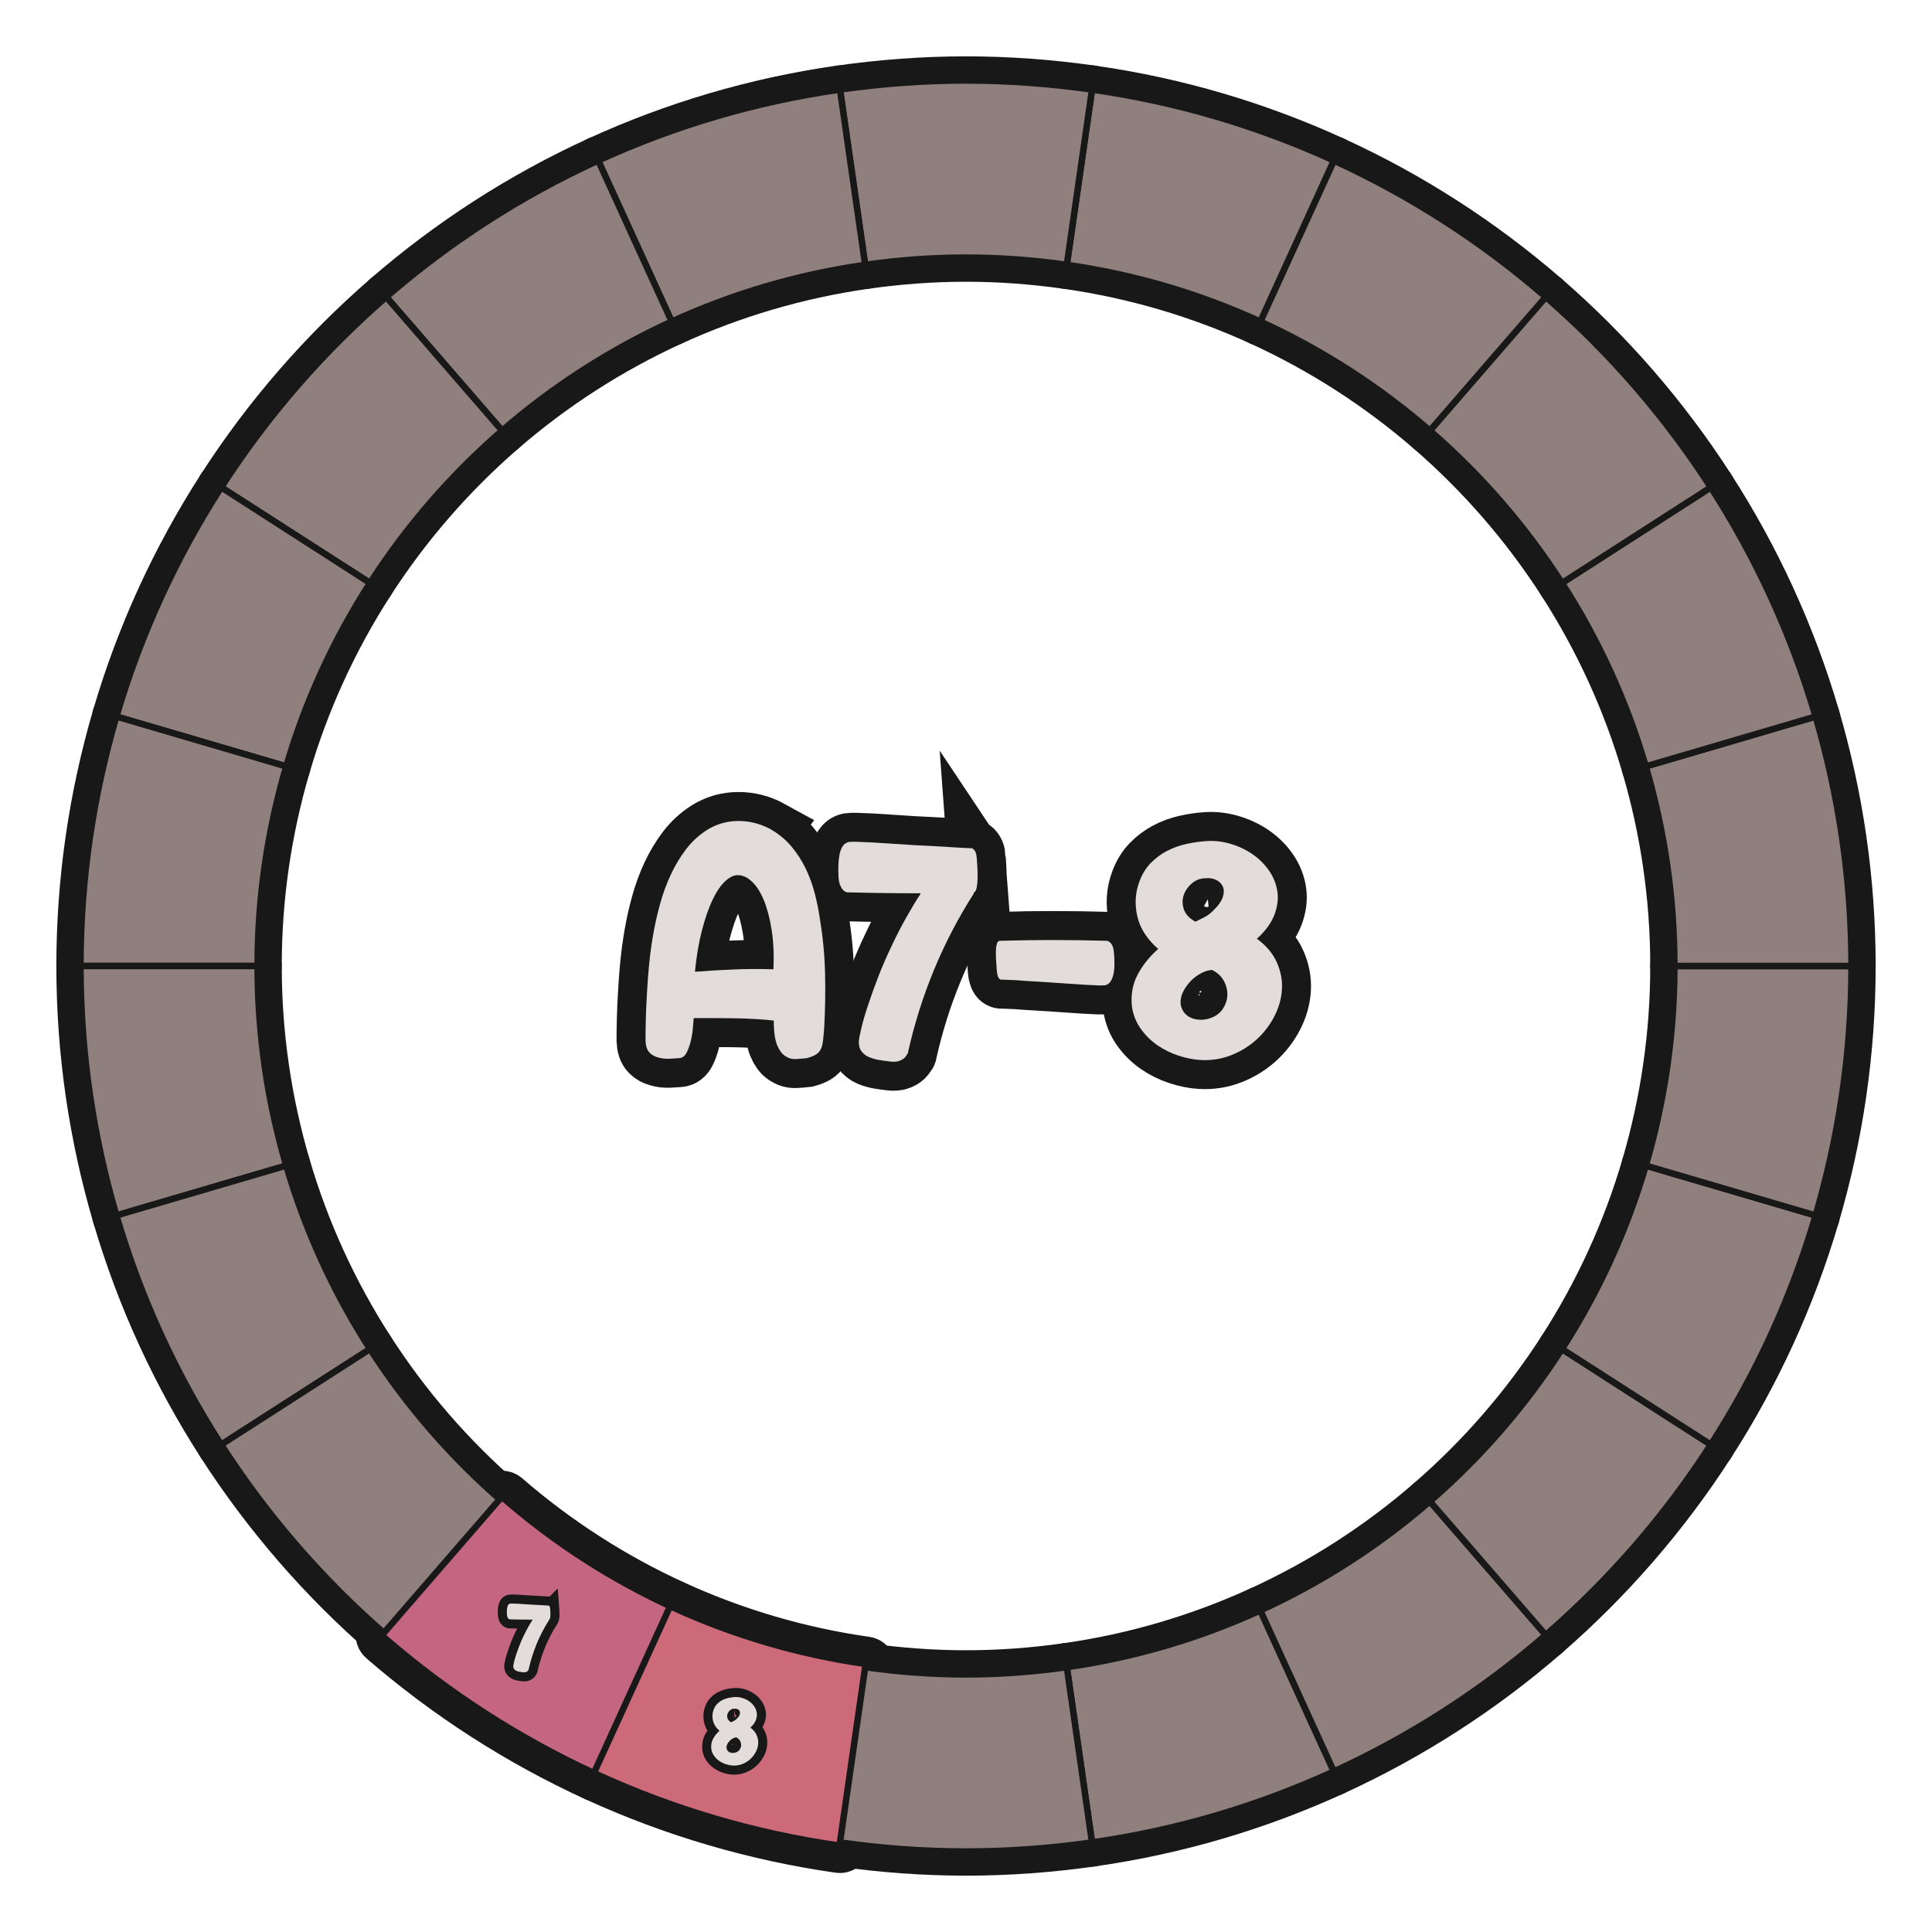 <?xml version="1.0" encoding="UTF-8"?>
<svg id="Layer_1" data-name="Layer 1" xmlns="http://www.w3.org/2000/svg" xmlns:xlink="http://www.w3.org/1999/xlink" viewBox="0 0 600 600">
  <g id="pie_with_links_-3" data-name="pie (with links)">
    <g>
      <g>
        <path d="M239.431,257.595c2.46,1.425,4.565,3.174,6.314,5.246,1.748,2.073,3.221,4.34,4.42,6.8,1.197,2.462,2.152,5.068,2.865,7.82.712,2.753,1.264,5.522,1.652,8.306.906,5.506,1.424,11.075,1.554,16.709.129,5.634.032,11.302-.291,17-.131,1.62-.26,2.948-.389,3.983-.131,1.037-.374,1.879-.729,2.526-.356.648-.859,1.166-1.506,1.554-.648.389-1.555.744-2.721,1.069-1.102.129-2.251.226-3.448.292-1.199.063-2.316-.26-3.352-.972-.972-.646-1.782-1.749-2.429-3.303-.648-1.555-1.005-3.789-1.068-6.703v-.972c-1.62-.194-3.546-.355-5.78-.486-2.234-.129-4.518-.209-6.849-.243-2.332-.032-4.583-.049-6.752-.049h-5.488c-.065.583-.146,1.555-.243,2.915-.098,1.36-.309,2.72-.632,4.08-.324,1.36-.762,2.591-1.312,3.692-.551,1.102-1.312,1.683-2.282,1.749-.908.063-1.943.129-3.109.194-1.165.063-2.3-.065-3.399-.389-1.103-.258-2.025-.777-2.77-1.554-.745-.777-1.15-2.007-1.214-3.692,0-2.006.032-4.306.097-6.897.064-2.589.194-5.407.389-8.452.129-2.526.34-5.294.632-8.306.291-3.012.712-6.104,1.263-9.278.55-3.172,1.263-6.346,2.138-9.52.874-3.172,1.975-6.184,3.303-9.035,1.326-2.849,2.897-5.472,4.712-7.869,1.812-2.395,3.982-4.403,6.509-6.023,2.978-1.877,6.249-2.817,9.812-2.817,3.561,0,6.929.875,10.104,2.623ZM215.823,301.797c4.08-.323,8.144-.566,12.192-.729,4.047-.161,8.111-.178,12.191-.049.194-4.598,0-8.709-.583-12.337-.582-3.626-1.393-6.687-2.428-9.18-1.037-2.493-2.269-4.404-3.692-5.732-1.425-1.327-2.882-1.991-4.371-1.991-1.297,0-2.64.665-4.031,1.991-1.394,1.328-2.688,3.271-3.887,5.829-1.198,2.559-2.282,5.716-3.254,9.472-.972,3.757-1.685,8-2.138,12.726Z" fill="none" stroke="#181818" stroke-width="18"/>
        <path d="M303.352,266.63c.063.842.129,1.831.194,2.963.063,1.134.08,2.234.049,3.303-.033,1.068-.131,2.008-.292,2.817-.162.811-.437,1.28-.825,1.409,0,.131-.065.325-.194.583-4.794,7.514-8.889,15.398-12.289,23.655s-6.072,16.758-8.015,25.501v.097c0,.13-.065.259-.194.388-.131.131-.243.292-.34.486-.098.194-.276.42-.534.68-.325.323-.843.631-1.555.923-.714.292-1.651.372-2.817.243-1.166-.13-2.331-.292-3.497-.485-1.166-.194-2.234-.502-3.206-.923-.972-.42-1.748-1.035-2.331-1.846-.583-.809-.843-1.861-.777-3.157.063-.712.323-2.04.777-3.983.452-1.943,1.132-4.274,2.04-6.995.906-2.784,1.975-5.763,3.205-8.938,1.229-3.172,2.59-6.314,4.081-9.423,1.488-3.173,3.026-6.169,4.614-8.986,1.586-2.817,3.06-5.261,4.42-7.334v-.194c-7.708,0-15.285-.097-22.732-.292-.454-.063-.874-.292-1.263-.68-.325-.324-.632-.809-.923-1.458-.292-.646-.471-1.521-.534-2.623-.065-1.166-.082-2.347-.049-3.545.032-1.198.146-2.315.34-3.352.194-1.036.518-1.91.972-2.623.452-.712,1.101-1.166,1.943-1.36.388-.063,1.229-.08,2.525-.048,1.295.033,2.866.097,4.712.194s3.886.228,6.12.389c2.234.162,4.483.308,6.751.437,2.267.13,4.452.243,6.558.34,2.104.097,3.998.211,5.684.34,1.942.13,3.755.228,5.439.292.324-.064.615.033.875.291.258.194.485.502.68.923.194.422.323,1.085.389,1.992Z" fill="none" stroke="#181818" stroke-width="18"/>
        <path d="M310.443,292.179c11.074-.323,22.181-.323,33.321,0,.389.065.743.26,1.068.583.323.325.583.762.777,1.312.194.551.323,1.345.389,2.38.063.972.097,1.992.097,3.061,0,1.068-.097,2.057-.291,2.963-.194.908-.486,1.668-.875,2.283-.388.616-.939,1.02-1.651,1.214-.389.065-1.134.082-2.234.049-1.102-.032-2.429-.097-3.982-.194-1.555-.097-3.271-.209-5.149-.34-1.879-.129-3.788-.258-5.731-.388-1.879-.129-3.708-.243-5.488-.34-1.782-.097-3.385-.209-4.809-.34-1.686-.064-3.239-.129-4.663-.194-.26.065-.52,0-.777-.194-.194-.129-.374-.404-.534-.826-.163-.42-.276-1.02-.341-1.797-.064-.777-.13-1.683-.193-2.72-.065-1.035-.098-2.04-.098-3.011,0-.972.098-1.797.291-2.478.194-.68.486-1.02.875-1.02Z" fill="none" stroke="#181818" stroke-width="18"/>
        <path d="M390.297,291.5c2.914,2.137,4.986,4.583,6.217,7.334,1.23,2.753,1.765,5.554,1.604,8.403-.162,2.851-.939,5.634-2.332,8.354s-3.222,5.117-5.488,7.188c-2.268,2.074-4.906,3.708-7.918,4.906-3.011,1.197-6.202,1.7-9.568,1.506-2.202-.131-4.485-.583-6.849-1.36-2.365-.777-4.551-1.861-6.558-3.254-2.008-1.392-3.725-3.092-5.148-5.1-1.426-2.007-2.332-4.274-2.721-6.8-.389-3.691.194-7.01,1.749-9.958,1.554-2.946,3.691-5.618,6.411-8.015-3.497-3.043-5.668-6.443-6.509-10.2-.842-3.755-.616-7.35.681-10.783.841-2.266,2.007-4.161,3.497-5.683,1.489-1.521,3.157-2.769,5.003-3.74,1.846-.971,3.853-1.7,6.023-2.186,2.169-.486,4.354-.792,6.557-.923,2.526-.129,5.035.194,7.529.971,2.492.777,4.743,1.879,6.752,3.303,2.006,1.425,3.675,3.125,5.003,5.1,1.326,1.976,2.152,4.097,2.477,6.363.324,2.268.016,4.648-.923,7.141-.939,2.494-2.704,4.939-5.294,7.334-.065,0-.098.017-.098.048,0,.034-.033.049-.097.049ZM367.079,308.792c-.52,1.554-.583,2.899-.194,4.032.389,1.134,1.035,2.025,1.942,2.671.906.648,2.007,1.037,3.304,1.166,1.294.131,2.558-.032,3.788-.486,1.684-.583,2.963-1.538,3.838-2.866.874-1.327,1.343-2.735,1.408-4.226.063-1.489-.291-2.963-1.068-4.42-.777-1.457-2.009-2.606-3.691-3.449-.908.065-1.831.308-2.77.729-.939.422-1.83.972-2.671,1.652-.843.68-1.604,1.474-2.283,2.38-.68.908-1.214,1.846-1.603,2.817ZM374.365,272.75c-1.555,0-2.948.519-4.178,1.555-1.231,1.037-2.089,2.268-2.574,3.691-.486,1.425-.471,2.899.049,4.42.518,1.522,1.715,2.802,3.594,3.837.841-.452,1.732-.906,2.672-1.36.938-.453,1.764-1.035,2.478-1.749,1.748-1.618,2.849-3.092,3.303-4.42.452-1.327.469-2.46.049-3.4-.423-.938-1.135-1.635-2.138-2.089-1.005-.452-2.089-.615-3.254-.486Z" fill="none" stroke="#181818" stroke-width="18"/>
      </g>
      <g>
        <path d="M239.431,257.595c2.46,1.425,4.565,3.174,6.314,5.246,1.748,2.073,3.221,4.34,4.42,6.8,1.197,2.462,2.152,5.068,2.865,7.82.712,2.753,1.264,5.522,1.652,8.306.906,5.506,1.424,11.075,1.554,16.709.129,5.634.032,11.302-.291,17-.131,1.62-.26,2.948-.389,3.983-.131,1.037-.374,1.879-.729,2.526-.356.648-.859,1.166-1.506,1.554-.648.389-1.555.744-2.721,1.069-1.102.129-2.251.226-3.448.292-1.199.063-2.316-.26-3.352-.972-.972-.646-1.782-1.749-2.429-3.303-.648-1.555-1.005-3.789-1.068-6.703v-.972c-1.62-.194-3.546-.355-5.78-.486-2.234-.129-4.518-.209-6.849-.243-2.332-.032-4.583-.049-6.752-.049h-5.488c-.065.583-.146,1.555-.243,2.915-.098,1.36-.309,2.72-.632,4.08-.324,1.36-.762,2.591-1.312,3.692-.551,1.102-1.312,1.683-2.282,1.749-.908.063-1.943.129-3.109.194-1.165.063-2.3-.065-3.399-.389-1.103-.258-2.025-.777-2.77-1.554-.745-.777-1.15-2.007-1.214-3.692,0-2.006.032-4.306.097-6.897.064-2.589.194-5.407.389-8.452.129-2.526.34-5.294.632-8.306.291-3.012.712-6.104,1.263-9.278.55-3.172,1.263-6.346,2.138-9.52.874-3.172,1.975-6.184,3.303-9.035,1.326-2.849,2.897-5.472,4.712-7.869,1.812-2.395,3.982-4.403,6.509-6.023,2.978-1.877,6.249-2.817,9.812-2.817,3.561,0,6.929.875,10.104,2.623ZM215.823,301.797c4.08-.323,8.144-.566,12.192-.729,4.047-.161,8.111-.178,12.191-.049.194-4.598,0-8.709-.583-12.337-.582-3.626-1.393-6.687-2.428-9.18-1.037-2.493-2.269-4.404-3.692-5.732-1.425-1.327-2.882-1.991-4.371-1.991-1.297,0-2.64.665-4.031,1.991-1.394,1.328-2.688,3.271-3.887,5.829-1.198,2.559-2.282,5.716-3.254,9.472-.972,3.757-1.685,8-2.138,12.726Z" fill="#231f20" stroke-width="0"/>
        <path d="M303.352,266.63c.063.842.129,1.831.194,2.963.063,1.134.08,2.234.049,3.303-.033,1.068-.131,2.008-.292,2.817-.162.811-.437,1.28-.825,1.409,0,.131-.065.325-.194.583-4.794,7.514-8.889,15.398-12.289,23.655s-6.072,16.758-8.015,25.501v.097c0,.13-.065.259-.194.388-.131.131-.243.292-.34.486-.098.194-.276.42-.534.68-.325.323-.843.631-1.555.923-.714.292-1.651.372-2.817.243-1.166-.13-2.331-.292-3.497-.485-1.166-.194-2.234-.502-3.206-.923-.972-.42-1.748-1.035-2.331-1.846-.583-.809-.843-1.861-.777-3.157.063-.712.323-2.04.777-3.983.452-1.943,1.132-4.274,2.04-6.995.906-2.784,1.975-5.763,3.205-8.938,1.229-3.172,2.59-6.314,4.081-9.423,1.488-3.173,3.026-6.169,4.614-8.986,1.586-2.817,3.06-5.261,4.42-7.334v-.194c-7.708,0-15.285-.097-22.732-.292-.454-.063-.874-.292-1.263-.68-.325-.324-.632-.809-.923-1.458-.292-.646-.471-1.521-.534-2.623-.065-1.166-.082-2.347-.049-3.545.032-1.198.146-2.315.34-3.352.194-1.036.518-1.91.972-2.623.452-.712,1.101-1.166,1.943-1.36.388-.063,1.229-.08,2.525-.048,1.295.033,2.866.097,4.712.194s3.886.228,6.12.389c2.234.162,4.483.308,6.751.437,2.267.13,4.452.243,6.558.34,2.104.097,3.998.211,5.684.34,1.942.13,3.755.228,5.439.292.324-.064.615.033.875.291.258.194.485.502.68.923.194.422.323,1.085.389,1.992Z" fill="#231f20" stroke-width="0"/>
        <path d="M310.443,292.179c11.074-.323,22.181-.323,33.321,0,.389.065.743.26,1.068.583.323.325.583.762.777,1.312.194.551.323,1.345.389,2.38.063.972.097,1.992.097,3.061,0,1.068-.097,2.057-.291,2.963-.194.908-.486,1.668-.875,2.283-.388.616-.939,1.02-1.651,1.214-.389.065-1.134.082-2.234.049-1.102-.032-2.429-.097-3.982-.194-1.555-.097-3.271-.209-5.149-.34-1.879-.129-3.788-.258-5.731-.388-1.879-.129-3.708-.243-5.488-.34-1.782-.097-3.385-.209-4.809-.34-1.686-.064-3.239-.129-4.663-.194-.26.065-.52,0-.777-.194-.194-.129-.374-.404-.534-.826-.163-.42-.276-1.02-.341-1.797-.064-.777-.13-1.683-.193-2.72-.065-1.035-.098-2.04-.098-3.011,0-.972.098-1.797.291-2.478.194-.68.486-1.02.875-1.02Z" fill="#231f20" stroke-width="0"/>
        <path d="M390.297,291.5c2.914,2.137,4.986,4.583,6.217,7.334,1.23,2.753,1.765,5.554,1.604,8.403-.162,2.851-.939,5.634-2.332,8.354s-3.222,5.117-5.488,7.188c-2.268,2.074-4.906,3.708-7.918,4.906-3.011,1.197-6.202,1.7-9.568,1.506-2.202-.131-4.485-.583-6.849-1.36-2.365-.777-4.551-1.861-6.558-3.254-2.008-1.392-3.725-3.092-5.148-5.1-1.426-2.007-2.332-4.274-2.721-6.8-.389-3.691.194-7.01,1.749-9.958,1.554-2.946,3.691-5.618,6.411-8.015-3.497-3.043-5.668-6.443-6.509-10.2-.842-3.755-.616-7.35.681-10.783.841-2.266,2.007-4.161,3.497-5.683,1.489-1.521,3.157-2.769,5.003-3.74,1.846-.971,3.853-1.7,6.023-2.186,2.169-.486,4.354-.792,6.557-.923,2.526-.129,5.035.194,7.529.971,2.492.777,4.743,1.879,6.752,3.303,2.006,1.425,3.675,3.125,5.003,5.1,1.326,1.976,2.152,4.097,2.477,6.363.324,2.268.016,4.648-.923,7.141-.939,2.494-2.704,4.939-5.294,7.334-.065,0-.098.017-.098.048,0,.034-.033.049-.097.049ZM367.079,308.792c-.52,1.554-.583,2.899-.194,4.032.389,1.134,1.035,2.025,1.942,2.671.906.648,2.007,1.037,3.304,1.166,1.294.131,2.558-.032,3.788-.486,1.684-.583,2.963-1.538,3.838-2.866.874-1.327,1.343-2.735,1.408-4.226.063-1.489-.291-2.963-1.068-4.42-.777-1.457-2.009-2.606-3.691-3.449-.908.065-1.831.308-2.77.729-.939.422-1.83.972-2.671,1.652-.843.68-1.604,1.474-2.283,2.38-.68.908-1.214,1.846-1.603,2.817ZM374.365,272.75c-1.555,0-2.948.519-4.178,1.555-1.231,1.037-2.089,2.268-2.574,3.691-.486,1.425-.471,2.899.049,4.42.518,1.522,1.715,2.802,3.594,3.837.841-.452,1.732-.906,2.672-1.36.938-.453,1.764-1.035,2.478-1.749,1.748-1.618,2.849-3.092,3.303-4.42.452-1.327.469-2.46.049-3.4-.423-.938-1.135-1.635-2.138-2.089-1.005-.452-2.089-.615-3.254-.486Z" fill="#231f20" stroke-width="0"/>
      </g>
      <g>
        <path d="M239.431,257.595c2.46,1.425,4.565,3.174,6.314,5.246,1.748,2.073,3.221,4.34,4.42,6.8,1.197,2.462,2.152,5.068,2.865,7.82.712,2.753,1.264,5.522,1.652,8.306.906,5.506,1.424,11.075,1.554,16.709.129,5.634.032,11.302-.291,17-.131,1.62-.26,2.948-.389,3.983-.131,1.037-.374,1.879-.729,2.526-.356.648-.859,1.166-1.506,1.554-.648.389-1.555.744-2.721,1.069-1.102.129-2.251.226-3.448.292-1.199.063-2.316-.26-3.352-.972-.972-.646-1.782-1.749-2.429-3.303-.648-1.555-1.005-3.789-1.068-6.703v-.972c-1.62-.194-3.546-.355-5.78-.486-2.234-.129-4.518-.209-6.849-.243-2.332-.032-4.583-.049-6.752-.049h-5.488c-.065.583-.146,1.555-.243,2.915-.098,1.36-.309,2.72-.632,4.08-.324,1.36-.762,2.591-1.312,3.692-.551,1.102-1.312,1.683-2.282,1.749-.908.063-1.943.129-3.109.194-1.165.063-2.3-.065-3.399-.389-1.103-.258-2.025-.777-2.77-1.554-.745-.777-1.15-2.007-1.214-3.692,0-2.006.032-4.306.097-6.897.064-2.589.194-5.407.389-8.452.129-2.526.34-5.294.632-8.306.291-3.012.712-6.104,1.263-9.278.55-3.172,1.263-6.346,2.138-9.52.874-3.172,1.975-6.184,3.303-9.035,1.326-2.849,2.897-5.472,4.712-7.869,1.812-2.395,3.982-4.403,6.509-6.023,2.978-1.877,6.249-2.817,9.812-2.817,3.561,0,6.929.875,10.104,2.623ZM215.823,301.797c4.08-.323,8.144-.566,12.192-.729,4.047-.161,8.111-.178,12.191-.049.194-4.598,0-8.709-.583-12.337-.582-3.626-1.393-6.687-2.428-9.18-1.037-2.493-2.269-4.404-3.692-5.732-1.425-1.327-2.882-1.991-4.371-1.991-1.297,0-2.64.665-4.031,1.991-1.394,1.328-2.688,3.271-3.887,5.829-1.198,2.559-2.282,5.716-3.254,9.472-.972,3.757-1.685,8-2.138,12.726Z" fill="#e2dddb" stroke-width="0"/>
        <path d="M303.352,266.63c.063.842.129,1.831.194,2.963.063,1.134.08,2.234.049,3.303-.033,1.068-.131,2.008-.292,2.817-.162.811-.437,1.28-.825,1.409,0,.131-.065.325-.194.583-4.794,7.514-8.889,15.398-12.289,23.655s-6.072,16.758-8.015,25.501v.097c0,.13-.065.259-.194.388-.131.131-.243.292-.34.486-.098.194-.276.42-.534.68-.325.323-.843.631-1.555.923-.714.292-1.651.372-2.817.243-1.166-.13-2.331-.292-3.497-.485-1.166-.194-2.234-.502-3.206-.923-.972-.42-1.748-1.035-2.331-1.846-.583-.809-.843-1.861-.777-3.157.063-.712.323-2.04.777-3.983.452-1.943,1.132-4.274,2.04-6.995.906-2.784,1.975-5.763,3.205-8.938,1.229-3.172,2.59-6.314,4.081-9.423,1.488-3.173,3.026-6.169,4.614-8.986,1.586-2.817,3.06-5.261,4.42-7.334v-.194c-7.708,0-15.285-.097-22.732-.292-.454-.063-.874-.292-1.263-.68-.325-.324-.632-.809-.923-1.458-.292-.646-.471-1.521-.534-2.623-.065-1.166-.082-2.347-.049-3.545.032-1.198.146-2.315.34-3.352.194-1.036.518-1.91.972-2.623.452-.712,1.101-1.166,1.943-1.36.388-.063,1.229-.08,2.525-.048,1.295.033,2.866.097,4.712.194s3.886.228,6.12.389c2.234.162,4.483.308,6.751.437,2.267.13,4.452.243,6.558.34,2.104.097,3.998.211,5.684.34,1.942.13,3.755.228,5.439.292.324-.064.615.033.875.291.258.194.485.502.68.923.194.422.323,1.085.389,1.992Z" fill="#e2dddb" stroke-width="0"/>
        <path d="M310.443,292.179c11.074-.323,22.181-.323,33.321,0,.389.065.743.26,1.068.583.323.325.583.762.777,1.312.194.551.323,1.345.389,2.38.063.972.097,1.992.097,3.061,0,1.068-.097,2.057-.291,2.963-.194.908-.486,1.668-.875,2.283-.388.616-.939,1.02-1.651,1.214-.389.065-1.134.082-2.234.049-1.102-.032-2.429-.097-3.982-.194-1.555-.097-3.271-.209-5.149-.34-1.879-.129-3.788-.258-5.731-.388-1.879-.129-3.708-.243-5.488-.34-1.782-.097-3.385-.209-4.809-.34-1.686-.064-3.239-.129-4.663-.194-.26.065-.52,0-.777-.194-.194-.129-.374-.404-.534-.826-.163-.42-.276-1.02-.341-1.797-.064-.777-.13-1.683-.193-2.72-.065-1.035-.098-2.04-.098-3.011,0-.972.098-1.797.291-2.478.194-.68.486-1.02.875-1.02Z" fill="#e2dddb" stroke-width="0"/>
        <path d="M390.297,291.5c2.914,2.137,4.986,4.583,6.217,7.334,1.23,2.753,1.765,5.554,1.604,8.403-.162,2.851-.939,5.634-2.332,8.354s-3.222,5.117-5.488,7.188c-2.268,2.074-4.906,3.708-7.918,4.906-3.011,1.197-6.202,1.7-9.568,1.506-2.202-.131-4.485-.583-6.849-1.36-2.365-.777-4.551-1.861-6.558-3.254-2.008-1.392-3.725-3.092-5.148-5.1-1.426-2.007-2.332-4.274-2.721-6.8-.389-3.691.194-7.01,1.749-9.958,1.554-2.946,3.691-5.618,6.411-8.015-3.497-3.043-5.668-6.443-6.509-10.2-.842-3.755-.616-7.35.681-10.783.841-2.266,2.007-4.161,3.497-5.683,1.489-1.521,3.157-2.769,5.003-3.74,1.846-.971,3.853-1.7,6.023-2.186,2.169-.486,4.354-.792,6.557-.923,2.526-.129,5.035.194,7.529.971,2.492.777,4.743,1.879,6.752,3.303,2.006,1.425,3.675,3.125,5.003,5.1,1.326,1.976,2.152,4.097,2.477,6.363.324,2.268.016,4.648-.923,7.141-.939,2.494-2.704,4.939-5.294,7.334-.065,0-.098.017-.098.048,0,.034-.033.049-.097.049ZM367.079,308.792c-.52,1.554-.583,2.899-.194,4.032.389,1.134,1.035,2.025,1.942,2.671.906.648,2.007,1.037,3.304,1.166,1.294.131,2.558-.032,3.788-.486,1.684-.583,2.963-1.538,3.838-2.866.874-1.327,1.343-2.735,1.408-4.226.063-1.489-.291-2.963-1.068-4.42-.777-1.457-2.009-2.606-3.691-3.449-.908.065-1.831.308-2.77.729-.939.422-1.83.972-2.671,1.652-.843.68-1.604,1.474-2.283,2.38-.68.908-1.214,1.846-1.603,2.817ZM374.365,272.75c-1.555,0-2.948.519-4.178,1.555-1.231,1.037-2.089,2.268-2.574,3.691-.486,1.425-.471,2.899.049,4.42.518,1.522,1.715,2.802,3.594,3.837.841-.452,1.732-.906,2.672-1.36.938-.453,1.764-1.035,2.478-1.749,1.748-1.618,2.849-3.092,3.303-4.42.452-1.327.469-2.46.049-3.4-.423-.938-1.135-1.635-2.138-2.089-1.005-.452-2.089-.615-3.254-.486Z" fill="#e2dddb" stroke-width="0"/>
      </g>
    </g>
  </g>
  <g id="pie_with_links_-5" data-name="pie (with links)">
    <g id="pie_with_links_-6" data-name="pie (with links)">
      <g id="Pie">
        <g>
          <a xlink:href="https://www.notion.so/dmmnotes/paranoid-ae38b1e6af0c4dd08f61e0d8f6e9f05f?pvs=4">
            <path id="C8" d="M331.308,517.75l7.826,54.431c26.439-3.768,51.646-11.312,75.101-22.043l-22.833-49.997c-18.767,8.572-38.935,14.601-60.094,17.609Z" fill="none" stroke="#181818" stroke-linecap="round" stroke-linejoin="round" stroke-width="15"/>
          </a>
          <a xlink:href="https://www.notion.so/dmmnotes/menacing-a5bd7149286344deba45ec15e759e579?pvs=4">
            <path id="C7" d="M391.403,500.14l22.833,49.997c23.99-10.976,46.116-25.287,65.804-42.362l-35.973-41.516c-15.753,13.659-33.459,25.104-52.664,33.881Z" fill="none" stroke="#181818" stroke-linecap="round" stroke-linejoin="round" stroke-width="15"/>
          </a>
          <a xlink:href="https://www.notion.so/dmmnotes/seductively-obsessed-with-rescue-6fb5a68f6d334bc29ccccc16d8a4e56e?pvs=4">
            <path id="C6" d="M444.066,466.26l35.973,41.516c19.763-17.142,37.047-37.042,51.267-59.125l-46.224-29.705c-11.373,17.674-25.201,33.599-41.016,47.314Z" fill="none" stroke="#181818" stroke-linecap="round" stroke-linejoin="round" stroke-width="15"/>
          </a>
          <a xlink:href="https://www.notion.so/dmmnotes/punitively-obsessed-with-revenge-33d2e77f37774316b42bccf4a60f9688?pvs=4">
            <path id="C5" d="M485.083,418.946l46.224,29.705c14.048-21.809,25.088-45.719,32.552-71.175l-52.755-15.49c-5.962,20.378-14.789,39.51-26.02,56.96Z" fill="none" stroke="#181818" stroke-linecap="round" stroke-linejoin="round" stroke-width="15"/>
          </a>
          <a xlink:href="https://www.notion.so/dmmnotes/feigned-helpless-e79a94b0498c4e109a681b7f3dcdb088?pvs=4">
            <path id="C4" d="M520,300c0,21.538-3.142,42.322-8.897,61.985l52.755,15.49c7.208-24.583,11.142-50.563,11.142-77.475h-55Z" fill="none" stroke="#181818" stroke-linecap="round" stroke-linejoin="round" stroke-width="15"/>
          </a>
          <a xlink:href="https://www.notion.so/dmmnotes/aggressive-2d8ccce383534b9dbfc7b4b10b8a5d5c?pvs=4">
            <path id="C3" d="M520,300h55c0-26.912-3.934-52.895-11.142-77.475l-52.755,15.49c5.755,19.664,8.897,40.45,8.897,61.985Z" fill="none" stroke="#181818" stroke-linecap="round" stroke-linejoin="round" stroke-width="15"/>
          </a>
          <a xlink:href="https://www.notion.so/dmmnotes/disarming-086276e599884c86b9359acf831a8b20?pvs=4">
            <path id="C2" d="M511.103,238.015l52.755-15.49c-7.463-25.456-18.503-49.366-32.552-71.178l-46.224,29.708c11.231,17.451,20.056,36.585,26.02,56.96Z" fill="none" stroke="#181818" stroke-linecap="round" stroke-linejoin="round" stroke-width="15"/>
          </a>
          <a xlink:href="https://www.notion.so/dmmnotes/threatening-348fe6a52f7a4fe69f768e98c6586932?pvs=4">
            <path id="C1" d="M485.083,181.054l46.224-29.708c-14.22-22.081-31.504-41.98-51.267-59.122l-35.973,41.519c15.815,13.712,29.643,29.638,41.016,47.311Z" fill="none" stroke="#181818" stroke-linecap="round" stroke-linejoin="round" stroke-width="15"/>
          </a>
          <a xlink:href="https://www.notion.so/dmmnotes/complaining-acceptance-8b40401a720c493ba73f7cde1567cf3d?pvs=4">
            <path id="B5" d="M444.066,133.743l35.973-41.519c-19.688-17.075-41.814-31.389-65.804-42.362l-22.833,50c19.204,8.774,36.91,20.222,52.664,33.881Z" fill="none" stroke="#181818" stroke-linecap="round" stroke-linejoin="round" stroke-width="15"/>
          </a>
          <a xlink:href="https://www.notion.so/dmmnotes/sentimental-bc554363322342b1b7ca4ccc02125049?pvs=4">
            <path id="B4" d="M391.403,99.862l22.833-50c-23.456-10.731-48.662-18.275-75.101-22.043l-7.826,54.433c21.159,3.008,41.328,9.034,60.094,17.609Z" fill="none" stroke="#181818" stroke-linecap="round" stroke-linejoin="round" stroke-width="15"/>
          </a>
          <a xlink:href="https://www.notion.so/dmmnotes/comfortably-balanced-e76dc615a8b947aa915377cd02fcf716?pvs=4">
            <path id="B3" d="M300,80c10.635,0,21.079.798,31.308,2.253l7.826-54.433c-12.789-1.823-25.843-2.82-39.134-2.82s-26.345.996-39.134,2.82l7.826,54.433c10.232-1.456,20.673-2.253,31.308-2.253Z" fill="none" stroke="#181818" stroke-linecap="round" stroke-linejoin="round" stroke-width="15"/>
          </a>
          <a xlink:href="https://www.notion.so/dmmnotes/accepting-317d81273fff4cd9817cdf4a88efd378?pvs=4">
            <path id="B2" d="M268.692,82.253l-7.826-54.433c-26.439,3.768-51.643,11.312-75.099,22.043l22.833,50c18.767-8.575,38.935-14.601,60.092-17.609Z" fill="none" stroke="#181818" stroke-linecap="round" stroke-linejoin="round" stroke-width="15"/>
          </a>
          <a xlink:href="https://www.notion.so/dmmnotes/distanced-from-past-2eabab7e9c77429f8e577f4e3e203653?pvs=4">
            <path id="B1" d="M208.6,99.862l-22.833-50c-23.993,10.973-46.116,25.287-65.804,42.362l35.973,41.516c15.753-13.659,33.462-25.104,52.664-33.878Z" fill="none" stroke="#181818" stroke-linecap="round" stroke-linejoin="round" stroke-width="15"/>
          </a>
          <a xlink:href="https://www.notion.so/dmmnotes/idealising-a52277f51ed14a42aae78081bb34b8be?pvs=4">
            <path id="A1" d="M155.937,133.74l-35.973-41.516c-19.766,17.142-37.05,37.042-51.27,59.122l46.226,29.708c11.373-17.674,25.201-33.599,41.016-47.314Z" fill="none" stroke="#181818" stroke-linecap="round" stroke-linejoin="round" stroke-width="15"/>
          </a>
          <a xlink:href="https://www.notion.so/dmmnotes/distancing-9ac690cdca654729a17a5a255944e2d1?pvs=4">
            <path id="A2" d="M114.92,181.054l-46.226-29.708c-14.045,21.812-25.088,45.721-32.552,71.178l52.755,15.49c5.965-20.375,14.792-39.51,26.023-56.96Z" fill="none" stroke="#181818" stroke-linecap="round" stroke-linejoin="round" stroke-width="15"/>
          </a>
          <a xlink:href="https://www.notion.so/dmmnotes/compulsive-caregiving-9c380c0928294f41ae10764aa0dee886?pvs=4">
            <path id="A3" d="M88.897,238.015l-52.755-15.49c-7.205,24.581-11.142,50.563-11.142,77.475h55c0-21.535,3.142-42.322,8.897-61.985Z" fill="none" stroke="#181818" stroke-linecap="round" stroke-linejoin="round" stroke-width="15"/>
          </a>
          <a xlink:href="https://www.notion.so/dmmnotes/compulsive-compliance-6d08b7ea9a424ce1a72b9184b7850414?pvs=4">
            <path id="A4" d="M80,300H25c0,26.912,3.937,52.895,11.142,77.475l52.755-15.49c-5.755-19.664-8.897-40.447-8.897-61.985Z" fill="none" stroke="#181818" stroke-linecap="round" stroke-linejoin="round" stroke-width="15"/>
          </a>
          <a xlink:href="https://www.notion.so/dmmnotes/sexual-supplementation-8e85f49046ef412aa229745abf7d38d3?pvs=4">
            <path id="A5" d="M88.897,361.985l-52.755,15.49c7.463,25.456,18.506,49.366,32.552,71.175l46.224-29.705c-11.231-17.451-20.056-36.583-26.02-56.96Z" fill="none" stroke="#181818" stroke-linecap="round" stroke-linejoin="round" stroke-width="15"/>
          </a>
          <a xlink:href="https://www.notion.so/dmmnotes/compulsive-isolated-self-reliance-b321873a73fa41aaaadd7192fde856a2?pvs=4">
            <path id="A6" d="M114.917,418.946l-46.224,29.705c14.22,22.083,31.504,41.983,51.27,59.125l35.973-41.516c-15.815-13.712-29.643-29.638-41.019-47.314Z" fill="none" stroke="#181818" stroke-linecap="round" stroke-linejoin="round" stroke-width="15"/>
          </a>
          <a xlink:href="https://www.notion.so/dmmnotes/delusional-idealization-743e2420b9994a48a7cab68190432e8a?pvs=4">
            <g id="A7">
              <path d="M185.768,551.137c-.142,0-.284-.03-.416-.091-23.901-10.934-46.122-25.238-66.043-42.516-.417-.362-.462-.993-.101-1.41l35.973-41.516c.174-.201.42-.324.685-.343.024-.001.048-.002.071-.002.24,0,.473.086.655.245,15.812,13.71,33.45,25.057,52.424,33.726.502.229.724.823.494,1.325l-22.833,49.997c-.11.241-.312.429-.561.521-.113.042-.231.063-.349.063Z" fill="none" stroke="#181818" stroke-linecap="round" stroke-linejoin="round" stroke-width="15"/>
              <path d="M155.937,466.26c15.753,13.659,33.462,25.107,52.664,33.881l-22.833,49.997c-23.993-10.976-46.116-25.287-65.804-42.362l35.973-41.516M155.937,464.26c-.047,0-.095.002-.142.005-.529.038-1.022.284-1.369.685l-35.973,41.516c-.723.835-.633,2.097.201,2.821,19.993,17.339,42.293,31.696,66.282,42.67.264.121.548.181.832.181.236,0,.473-.042.698-.126.497-.185.901-.561,1.121-1.043l22.833-49.997c.459-1.005.016-2.191-.988-2.65-18.886-8.63-36.444-19.925-52.185-33.573-.365-.316-.831-.489-1.31-.489h0Z" fill="none" stroke="#181818" stroke-linecap="round" stroke-linejoin="round" stroke-width="15"/>
            </g>
          </a>
          <a xlink:href="https://www.notion.so/dmmnotes/externally-assembled-self-994ecb0895b844409b931d74a045c162?pvs=4">
            <g id="A8">
              <path d="M260.868,573.18c-.047,0-.095-.003-.143-.01-26.039-3.711-51.398-11.155-75.374-22.124-.502-.229-.723-.822-.494-1.325l22.833-49.997c.11-.241.312-.429.56-.521.113-.042.231-.063.35-.063.142,0,.284.03.416.09,19.025,8.693,39.15,14.591,59.817,17.529.263.038.5.178.66.39.159.212.228.479.189.742l-7.826,54.431c-.072.499-.499.858-.988.858Z" fill="none" stroke="#181818" stroke-linecap="round" stroke-linejoin="round" stroke-width="15"/>
              <path d="M208.6,500.14c18.767,8.575,38.935,14.601,60.092,17.609l-7.826,54.431c-26.439-3.768-51.643-11.312-75.099-22.043l22.833-49.997M208.6,498.14c-.236,0-.473.042-.699.126-.497.185-.9.561-1.121,1.043l-22.833,49.997c-.458,1.004-.017,2.19.987,2.65,24.063,11.009,49.515,18.48,75.648,22.204.096.014.191.02.285.02.979,0,1.834-.719,1.977-1.716l7.826-54.431c.075-.526-.061-1.06-.38-1.484-.319-.425-.793-.706-1.319-.78-20.572-2.925-40.604-8.795-59.542-17.448-.263-.12-.547-.181-.831-.181h0Z" fill="none" stroke="#181818" stroke-linecap="round" stroke-linejoin="round" stroke-width="15"/>
            </g>
          </a>
          <a xlink:href="https://www.notion.so/dmmnotes/psychopathy-0fe4a3222d9f4fd097ab4546c9776768?pvs=4">
            <path id="AC" d="M300,520c-10.635,0-21.076-.795-31.308-2.25l-7.826,54.431c12.789,1.823,25.843,2.82,39.134,2.82s26.345-.996,39.134-2.82l-7.826-54.431c-10.229,1.456-20.673,2.25-31.308,2.25Z" fill="none" stroke="#181818" stroke-linecap="round" stroke-linejoin="round" stroke-width="15"/>
          </a>
        </g>
        <g>
          <a xlink:href="https://www.notion.so/dmmnotes/paranoid-ae38b1e6af0c4dd08f61e0d8f6e9f05f?pvs=4">
            <path id="C8-2" data-name="C8" d="M331.308,517.75l7.826,54.431c26.439-3.768,51.646-11.312,75.101-22.043l-22.833-49.997c-18.767,8.572-38.935,14.601-60.094,17.609Z" fill="#8f807d" stroke="#181818" stroke-linecap="round" stroke-linejoin="round" stroke-width="2"/>
          </a>
          <a xlink:href="https://www.notion.so/dmmnotes/menacing-a5bd7149286344deba45ec15e759e579?pvs=4">
            <path id="C7-2" data-name="C7" d="M391.403,500.14l22.833,49.997c23.99-10.976,46.116-25.287,65.804-42.362l-35.973-41.516c-15.753,13.659-33.459,25.104-52.664,33.881Z" fill="#8f807d" stroke="#181818" stroke-linecap="round" stroke-linejoin="round" stroke-width="2"/>
          </a>
          <a xlink:href="https://www.notion.so/dmmnotes/seductively-obsessed-with-rescue-6fb5a68f6d334bc29ccccc16d8a4e56e?pvs=4">
            <path id="C6-2" data-name="C6" d="M444.066,466.26l35.973,41.516c19.763-17.142,37.047-37.042,51.267-59.125l-46.224-29.705c-11.373,17.674-25.201,33.599-41.016,47.314Z" fill="#8f807d" stroke="#181818" stroke-linecap="round" stroke-linejoin="round" stroke-width="2"/>
          </a>
          <a xlink:href="https://www.notion.so/dmmnotes/punitively-obsessed-with-revenge-33d2e77f37774316b42bccf4a60f9688?pvs=4">
            <path id="C5-2" data-name="C5" d="M485.083,418.946l46.224,29.705c14.048-21.809,25.088-45.719,32.552-71.175l-52.755-15.49c-5.962,20.378-14.789,39.51-26.02,56.96Z" fill="#8f807d" stroke="#181818" stroke-linecap="round" stroke-linejoin="round" stroke-width="2"/>
          </a>
          <a xlink:href="https://www.notion.so/dmmnotes/feigned-helpless-e79a94b0498c4e109a681b7f3dcdb088?pvs=4">
            <path id="C4-2" data-name="C4" d="M520,300c0,21.538-3.142,42.322-8.897,61.985l52.755,15.49c7.208-24.583,11.142-50.563,11.142-77.475h-55Z" fill="#8f807d" stroke="#181818" stroke-linecap="round" stroke-linejoin="round" stroke-width="2"/>
          </a>
          <a xlink:href="https://www.notion.so/dmmnotes/aggressive-2d8ccce383534b9dbfc7b4b10b8a5d5c?pvs=4">
            <path id="C3-2" data-name="C3" d="M520,300h55c0-26.912-3.934-52.895-11.142-77.475l-52.755,15.49c5.755,19.664,8.897,40.45,8.897,61.985Z" fill="#8f807d" stroke="#181818" stroke-linecap="round" stroke-linejoin="round" stroke-width="2"/>
          </a>
          <a xlink:href="https://www.notion.so/dmmnotes/disarming-086276e599884c86b9359acf831a8b20?pvs=4">
            <path id="C2-2" data-name="C2" d="M511.103,238.015l52.755-15.49c-7.463-25.456-18.503-49.366-32.552-71.178l-46.224,29.708c11.231,17.451,20.056,36.585,26.02,56.96Z" fill="#8f807d" stroke="#181818" stroke-linecap="round" stroke-linejoin="round" stroke-width="2"/>
          </a>
          <a xlink:href="https://www.notion.so/dmmnotes/threatening-348fe6a52f7a4fe69f768e98c6586932?pvs=4">
            <path id="C1-2" data-name="C1" d="M485.083,181.054l46.224-29.708c-14.22-22.081-31.504-41.98-51.267-59.122l-35.973,41.519c15.815,13.712,29.643,29.638,41.016,47.311Z" fill="#8f807d" stroke="#181818" stroke-linecap="round" stroke-linejoin="round" stroke-width="2"/>
          </a>
          <a xlink:href="https://www.notion.so/dmmnotes/complaining-acceptance-8b40401a720c493ba73f7cde1567cf3d?pvs=4">
            <path id="B5-2" data-name="B5" d="M444.066,133.743l35.973-41.519c-19.688-17.075-41.814-31.389-65.804-42.362l-22.833,50c19.204,8.774,36.91,20.222,52.664,33.881Z" fill="#8f807d" stroke="#181818" stroke-linecap="round" stroke-linejoin="round" stroke-width="2"/>
          </a>
          <a xlink:href="https://www.notion.so/dmmnotes/sentimental-bc554363322342b1b7ca4ccc02125049?pvs=4">
            <path id="B4-2" data-name="B4" d="M391.403,99.862l22.833-50c-23.456-10.731-48.662-18.275-75.101-22.043l-7.826,54.433c21.159,3.008,41.328,9.034,60.094,17.609Z" fill="#8f807d" stroke="#181818" stroke-linecap="round" stroke-linejoin="round" stroke-width="2"/>
          </a>
          <a xlink:href="https://www.notion.so/dmmnotes/comfortably-balanced-e76dc615a8b947aa915377cd02fcf716?pvs=4">
            <path id="B3-2" data-name="B3" d="M300,80c10.635,0,21.079.798,31.308,2.253l7.826-54.433c-12.789-1.823-25.843-2.82-39.134-2.82s-26.345.996-39.134,2.82l7.826,54.433c10.232-1.456,20.673-2.253,31.308-2.253Z" fill="#8f807d" stroke="#181818" stroke-linecap="round" stroke-linejoin="round" stroke-width="2"/>
          </a>
          <a xlink:href="https://www.notion.so/dmmnotes/accepting-317d81273fff4cd9817cdf4a88efd378?pvs=4">
            <path id="B2-2" data-name="B2" d="M268.692,82.253l-7.826-54.433c-26.439,3.768-51.643,11.312-75.099,22.043l22.833,50c18.767-8.575,38.935-14.601,60.092-17.609Z" fill="#8f807d" stroke="#181818" stroke-linecap="round" stroke-linejoin="round" stroke-width="2"/>
          </a>
          <a xlink:href="https://www.notion.so/dmmnotes/distanced-from-past-2eabab7e9c77429f8e577f4e3e203653?pvs=4">
            <path id="B1-2" data-name="B1" d="M208.6,99.862l-22.833-50c-23.993,10.973-46.116,25.287-65.804,42.362l35.973,41.516c15.753-13.659,33.462-25.104,52.664-33.878Z" fill="#8f807d" stroke="#181818" stroke-linecap="round" stroke-linejoin="round" stroke-width="2"/>
          </a>
          <a xlink:href="https://www.notion.so/dmmnotes/idealising-a52277f51ed14a42aae78081bb34b8be?pvs=4">
            <path id="A1-2" data-name="A1" d="M155.937,133.74l-35.973-41.516c-19.766,17.142-37.05,37.042-51.27,59.122l46.226,29.708c11.373-17.674,25.201-33.599,41.016-47.314Z" fill="#8f807d" stroke="#181818" stroke-linecap="round" stroke-linejoin="round" stroke-width="2"/>
          </a>
          <a xlink:href="https://www.notion.so/dmmnotes/distancing-9ac690cdca654729a17a5a255944e2d1?pvs=4">
            <path id="A2-2" data-name="A2" d="M114.92,181.054l-46.226-29.708c-14.045,21.812-25.088,45.721-32.552,71.178l52.755,15.49c5.965-20.375,14.792-39.51,26.023-56.96Z" fill="#8f807d" stroke="#181818" stroke-linecap="round" stroke-linejoin="round" stroke-width="2"/>
          </a>
          <a xlink:href="https://www.notion.so/dmmnotes/compulsive-caregiving-9c380c0928294f41ae10764aa0dee886?pvs=4">
            <path id="A3-2" data-name="A3" d="M88.897,238.015l-52.755-15.49c-7.205,24.581-11.142,50.563-11.142,77.475h55c0-21.535,3.142-42.322,8.897-61.985Z" fill="#8f807d" stroke="#181818" stroke-linecap="round" stroke-linejoin="round" stroke-width="2"/>
          </a>
          <a xlink:href="https://www.notion.so/dmmnotes/compulsive-compliance-6d08b7ea9a424ce1a72b9184b7850414?pvs=4">
            <path id="A4-2" data-name="A4" d="M80,300H25c0,26.912,3.937,52.895,11.142,77.475l52.755-15.49c-5.755-19.664-8.897-40.447-8.897-61.985Z" fill="#8f807d" stroke="#181818" stroke-linecap="round" stroke-linejoin="round" stroke-width="2"/>
          </a>
          <a xlink:href="https://www.notion.so/dmmnotes/sexual-supplementation-8e85f49046ef412aa229745abf7d38d3?pvs=4">
            <path id="A5-2" data-name="A5" d="M88.897,361.985l-52.755,15.49c7.463,25.456,18.506,49.366,32.552,71.175l46.224-29.705c-11.231-17.451-20.056-36.583-26.02-56.96Z" fill="#8f807d" stroke="#181818" stroke-linecap="round" stroke-linejoin="round" stroke-width="2"/>
          </a>
          <a xlink:href="https://www.notion.so/dmmnotes/compulsive-isolated-self-reliance-b321873a73fa41aaaadd7192fde856a2?pvs=4">
            <path id="A6-2" data-name="A6" d="M114.917,418.946l-46.224,29.705c14.22,22.083,31.504,41.983,51.27,59.125l35.973-41.516c-15.815-13.712-29.643-29.638-41.019-47.314Z" fill="#8f807d" stroke="#181818" stroke-linecap="round" stroke-linejoin="round" stroke-width="2"/>
          </a>
          <a xlink:href="https://www.notion.so/dmmnotes/delusional-idealization-743e2420b9994a48a7cab68190432e8a?pvs=4">
            <g id="A7-2" data-name="A7">
              <path d="M185.768,551.137c-.142,0-.284-.03-.416-.091-23.901-10.934-46.122-25.238-66.043-42.516-.417-.362-.462-.993-.101-1.41l35.973-41.516c.174-.201.42-.324.685-.343.024-.001.048-.002.071-.002.24,0,.473.086.655.245,15.812,13.71,33.45,25.057,52.424,33.726.502.229.724.823.494,1.325l-22.833,49.997c-.11.241-.312.429-.561.521-.113.042-.231.063-.349.063Z" fill="#c46681" stroke-width="0"/>
              <path d="M155.937,466.26c15.753,13.659,33.462,25.107,52.664,33.881l-22.833,49.997c-23.993-10.976-46.116-25.287-65.804-42.362l35.973-41.516M155.937,464.26c-.047,0-.095.002-.142.005-.529.038-1.022.284-1.369.685l-35.973,41.516c-.723.835-.633,2.097.201,2.821,19.993,17.339,42.293,31.696,66.282,42.67.264.121.548.181.832.181.236,0,.473-.042.698-.126.497-.185.901-.561,1.121-1.043l22.833-49.997c.459-1.005.016-2.191-.988-2.65-18.886-8.63-36.444-19.925-52.185-33.573-.365-.316-.831-.489-1.31-.489h0Z" fill="#181818" stroke-width="0"/>
            </g>
          </a>
          <a xlink:href="https://www.notion.so/dmmnotes/externally-assembled-self-994ecb0895b844409b931d74a045c162?pvs=4">
            <g id="A8-2" data-name="A8">
              <path d="M260.868,573.18c-.047,0-.095-.003-.143-.01-26.039-3.711-51.398-11.155-75.374-22.124-.502-.229-.723-.822-.494-1.325l22.833-49.997c.11-.241.312-.429.56-.521.113-.042.231-.063.35-.063.142,0,.284.03.416.09,19.025,8.693,39.15,14.591,59.817,17.529.263.038.5.178.66.39.159.212.228.479.189.742l-7.826,54.431c-.072.499-.499.858-.988.858Z" fill="#cc6a7a" stroke-width="0"/>
              <path d="M208.6,500.14c18.767,8.575,38.935,14.601,60.092,17.609l-7.826,54.431c-26.439-3.768-51.643-11.312-75.099-22.043l22.833-49.997M208.6,498.14c-.236,0-.473.042-.699.126-.497.185-.9.561-1.121,1.043l-22.833,49.997c-.458,1.004-.017,2.19.987,2.65,24.063,11.009,49.515,18.48,75.648,22.204.096.014.191.02.285.02.979,0,1.834-.719,1.977-1.716l7.826-54.431c.075-.526-.061-1.06-.38-1.484-.319-.425-.793-.706-1.319-.78-20.572-2.925-40.604-8.795-59.542-17.448-.263-.12-.547-.181-.831-.181h0Z" fill="#181818" stroke-width="0"/>
            </g>
          </a>
          <a xlink:href="https://www.notion.so/dmmnotes/psychopathy-0fe4a3222d9f4fd097ab4546c9776768?pvs=4">
            <path id="AC-2" data-name="AC" d="M300,520c-10.635,0-21.076-.795-31.308-2.25l-7.826,54.431c12.789,1.823,25.843,2.82,39.134,2.82s26.345-.996,39.134-2.82l-7.826-54.431c-10.229,1.456-20.673,2.25-31.308,2.25Z" fill="#8f807d" stroke="#181818" stroke-linecap="round" stroke-linejoin="round" stroke-width="2"/>
          </a>
        </g>
      </g>
      <g>
        <path d="M170.862,499.618c.02.264.04.573.061.927.02.355.025.699.015,1.033-.01.334-.04.628-.091.881-.051.254-.137.4-.259.441,0,.041-.02.102-.061.182-1.499,2.351-2.78,4.817-3.844,7.4-1.064,2.583-1.899,5.242-2.508,7.978v.03c0,.041-.021.081-.061.122-.041.041-.076.091-.106.152-.03.061-.086.131-.167.213-.102.101-.264.197-.486.289-.224.091-.517.116-.882.076-.364-.041-.729-.091-1.094-.152-.364-.061-.699-.157-1.003-.289-.304-.131-.547-.324-.729-.577-.182-.253-.264-.583-.243-.988.021-.223.102-.638.243-1.246s.354-1.337.639-2.188c.283-.871.617-1.803,1.003-2.796.385-.993.81-1.976,1.276-2.948.466-.992.946-1.93,1.443-2.811.496-.881.957-1.646,1.383-2.294v-.061c-2.411,0-4.782-.03-7.111-.091-.143-.02-.273-.091-.396-.213-.102-.101-.197-.253-.288-.456-.092-.202-.147-.476-.167-.82-.021-.365-.026-.734-.016-1.109.01-.375.046-.724.106-1.048.061-.324.162-.597.304-.821.142-.223.345-.364.607-.425.122-.02.385-.025.791-.015.404.01.896.03,1.474.061.577.031,1.216.071,1.914.122.699.051,1.403.097,2.112.137s1.393.076,2.052.106c.658.031,1.251.066,1.777.106.608.041,1.175.071,1.702.091.102-.02.192.01.273.091.081.061.152.157.213.289.061.132.102.339.122.623Z" fill="none" stroke="#181818" stroke-width="5.631"/>
        <path d="M170.862,499.618c.02.264.04.573.061.927.02.355.025.699.015,1.033-.01.334-.04.628-.091.881-.051.254-.137.4-.259.441,0,.041-.02.102-.061.182-1.499,2.351-2.78,4.817-3.844,7.4-1.064,2.583-1.899,5.242-2.508,7.978v.03c0,.041-.021.081-.061.122-.041.041-.076.091-.106.152-.03.061-.086.131-.167.213-.102.101-.264.197-.486.289-.224.091-.517.116-.882.076-.364-.041-.729-.091-1.094-.152-.364-.061-.699-.157-1.003-.289-.304-.131-.547-.324-.729-.577-.182-.253-.264-.583-.243-.988.021-.223.102-.638.243-1.246s.354-1.337.639-2.188c.283-.871.617-1.803,1.003-2.796.385-.993.81-1.976,1.276-2.948.466-.992.946-1.93,1.443-2.811.496-.881.957-1.646,1.383-2.294v-.061c-2.411,0-4.782-.03-7.111-.091-.143-.02-.273-.091-.396-.213-.102-.101-.197-.253-.288-.456-.092-.202-.147-.476-.167-.82-.021-.365-.026-.734-.016-1.109.01-.375.046-.724.106-1.048.061-.324.162-.597.304-.821.142-.223.345-.364.607-.425.122-.02.385-.025.791-.015.404.01.896.03,1.474.061.577.031,1.216.071,1.914.122.699.051,1.403.097,2.112.137s1.393.076,2.052.106c.658.031,1.251.066,1.777.106.608.041,1.175.071,1.702.091.102-.02.192.01.273.091.081.061.152.157.213.289.061.132.102.339.122.623Z" fill="#231f20" stroke-width="0"/>
        <path d="M170.862,499.618c.02.264.04.573.061.927.02.355.025.699.015,1.033-.01.334-.04.628-.091.881-.051.254-.137.4-.259.441,0,.041-.02.102-.061.182-1.499,2.351-2.78,4.817-3.844,7.4-1.064,2.583-1.899,5.242-2.508,7.978v.03c0,.041-.021.081-.061.122-.041.041-.076.091-.106.152-.03.061-.086.131-.167.213-.102.101-.264.197-.486.289-.224.091-.517.116-.882.076-.364-.041-.729-.091-1.094-.152-.364-.061-.699-.157-1.003-.289-.304-.131-.547-.324-.729-.577-.182-.253-.264-.583-.243-.988.021-.223.102-.638.243-1.246s.354-1.337.639-2.188c.283-.871.617-1.803,1.003-2.796.385-.993.81-1.976,1.276-2.948.466-.992.946-1.93,1.443-2.811.496-.881.957-1.646,1.383-2.294v-.061c-2.411,0-4.782-.03-7.111-.091-.143-.02-.273-.091-.396-.213-.102-.101-.197-.253-.288-.456-.092-.202-.147-.476-.167-.82-.021-.365-.026-.734-.016-1.109.01-.375.046-.724.106-1.048.061-.324.162-.597.304-.821.142-.223.345-.364.607-.425.122-.02.385-.025.791-.015.404.01.896.03,1.474.061.577.031,1.216.071,1.914.122.699.051,1.403.097,2.112.137s1.393.076,2.052.106c.658.031,1.251.066,1.777.106.608.041,1.175.071,1.702.091.102-.02.192.01.273.091.081.061.152.157.213.289.061.132.102.339.122.623Z" fill="#e2dddb" stroke-width="0"/>
      </g>
      <g>
        <path d="M233.023,536.516c.911.669,1.56,1.434,1.944,2.294.385.862.552,1.738.502,2.629-.051.893-.294,1.763-.729,2.614-.436.851-1.008,1.601-1.717,2.249-.71.648-1.535,1.159-2.478,1.534-.941.375-1.939.532-2.993.471-.689-.04-1.403-.182-2.143-.425s-1.424-.582-2.052-1.019c-.628-.436-1.165-.967-1.61-1.596-.445-.627-.729-1.337-.851-2.127-.122-1.155.061-2.192.547-3.115.486-.922,1.154-1.757,2.006-2.507-1.094-.952-1.773-2.016-2.036-3.191-.264-1.175-.193-2.299.213-3.373.263-.709.627-1.302,1.094-1.778.466-.476.987-.866,1.565-1.17.577-.304,1.205-.531,1.884-.684s1.362-.248,2.052-.289c.79-.04,1.575.062,2.354.305.78.243,1.484.588,2.112,1.033s1.15.978,1.565,1.596.674,1.281.775,1.99c.101.709.004,1.454-.289,2.233-.294.78-.847,1.545-1.656,2.295-.021,0-.03.005-.03.015,0,.011-.011.016-.03.016ZM225.759,541.925c-.162.486-.183.907-.061,1.262.121.354.323.633.607.836.283.202.628.324,1.033.364.405.041.801-.01,1.186-.152.526-.182.927-.48,1.2-.896.273-.415.42-.855.44-1.321s-.091-.928-.334-1.383c-.243-.456-.628-.815-1.155-1.079-.283.021-.572.097-.865.228-.294.132-.573.304-.836.517-.264.213-.502.461-.715.745-.212.284-.38.577-.501.881ZM228.039,530.65c-.486,0-.922.162-1.307.486-.386.324-.653.709-.806,1.154-.151.446-.147.907.016,1.383.161.477.536.877,1.124,1.2.264-.142.542-.283.836-.425.293-.142.552-.324.774-.547.548-.507.892-.968,1.034-1.383.141-.415.146-.771.015-1.064-.132-.293-.354-.511-.669-.653-.313-.142-.653-.192-1.018-.151Z" fill="none" stroke="#181818" stroke-width="5.631"/>
        <path d="M233.023,536.516c.911.669,1.56,1.434,1.944,2.294.385.862.552,1.738.502,2.629-.051.893-.294,1.763-.729,2.614-.436.851-1.008,1.601-1.717,2.249-.71.648-1.535,1.159-2.478,1.534-.941.375-1.939.532-2.993.471-.689-.04-1.403-.182-2.143-.425s-1.424-.582-2.052-1.019c-.628-.436-1.165-.967-1.61-1.596-.445-.627-.729-1.337-.851-2.127-.122-1.155.061-2.192.547-3.115.486-.922,1.154-1.757,2.006-2.507-1.094-.952-1.773-2.016-2.036-3.191-.264-1.175-.193-2.299.213-3.373.263-.709.627-1.302,1.094-1.778.466-.476.987-.866,1.565-1.17.577-.304,1.205-.531,1.884-.684s1.362-.248,2.052-.289c.79-.04,1.575.062,2.354.305.78.243,1.484.588,2.112,1.033s1.15.978,1.565,1.596.674,1.281.775,1.99c.101.709.004,1.454-.289,2.233-.294.78-.847,1.545-1.656,2.295-.021,0-.03.005-.03.015,0,.011-.011.016-.03.016ZM225.759,541.925c-.162.486-.183.907-.061,1.262.121.354.323.633.607.836.283.202.628.324,1.033.364.405.041.801-.01,1.186-.152.526-.182.927-.48,1.2-.896.273-.415.42-.855.44-1.321s-.091-.928-.334-1.383c-.243-.456-.628-.815-1.155-1.079-.283.021-.572.097-.865.228-.294.132-.573.304-.836.517-.264.213-.502.461-.715.745-.212.284-.38.577-.501.881ZM228.039,530.65c-.486,0-.922.162-1.307.486-.386.324-.653.709-.806,1.154-.151.446-.147.907.016,1.383.161.477.536.877,1.124,1.2.264-.142.542-.283.836-.425.293-.142.552-.324.774-.547.548-.507.892-.968,1.034-1.383.141-.415.146-.771.015-1.064-.132-.293-.354-.511-.669-.653-.313-.142-.653-.192-1.018-.151Z" fill="#231f20" stroke-width="0"/>
        <path d="M233.023,536.516c.911.669,1.56,1.434,1.944,2.294.385.862.552,1.738.502,2.629-.051.893-.294,1.763-.729,2.614-.436.851-1.008,1.601-1.717,2.249-.71.648-1.535,1.159-2.478,1.534-.941.375-1.939.532-2.993.471-.689-.04-1.403-.182-2.143-.425s-1.424-.582-2.052-1.019c-.628-.436-1.165-.967-1.61-1.596-.445-.627-.729-1.337-.851-2.127-.122-1.155.061-2.192.547-3.115.486-.922,1.154-1.757,2.006-2.507-1.094-.952-1.773-2.016-2.036-3.191-.264-1.175-.193-2.299.213-3.373.263-.709.627-1.302,1.094-1.778.466-.476.987-.866,1.565-1.17.577-.304,1.205-.531,1.884-.684s1.362-.248,2.052-.289c.79-.04,1.575.062,2.354.305.78.243,1.484.588,2.112,1.033s1.15.978,1.565,1.596.674,1.281.775,1.99c.101.709.004,1.454-.289,2.233-.294.78-.847,1.545-1.656,2.295-.021,0-.03.005-.03.015,0,.011-.011.016-.03.016ZM225.759,541.925c-.162.486-.183.907-.061,1.262.121.354.323.633.607.836.283.202.628.324,1.033.364.405.041.801-.01,1.186-.152.526-.182.927-.48,1.2-.896.273-.415.42-.855.44-1.321s-.091-.928-.334-1.383c-.243-.456-.628-.815-1.155-1.079-.283.021-.572.097-.865.228-.294.132-.573.304-.836.517-.264.213-.502.461-.715.745-.212.284-.38.577-.501.881ZM228.039,530.65c-.486,0-.922.162-1.307.486-.386.324-.653.709-.806,1.154-.151.446-.147.907.016,1.383.161.477.536.877,1.124,1.2.264-.142.542-.283.836-.425.293-.142.552-.324.774-.547.548-.507.892-.968,1.034-1.383.141-.415.146-.771.015-1.064-.132-.293-.354-.511-.669-.653-.313-.142-.653-.192-1.018-.151Z" fill="#e2dddb" stroke-width="0"/>
      </g>
    </g>
  </g>
</svg>